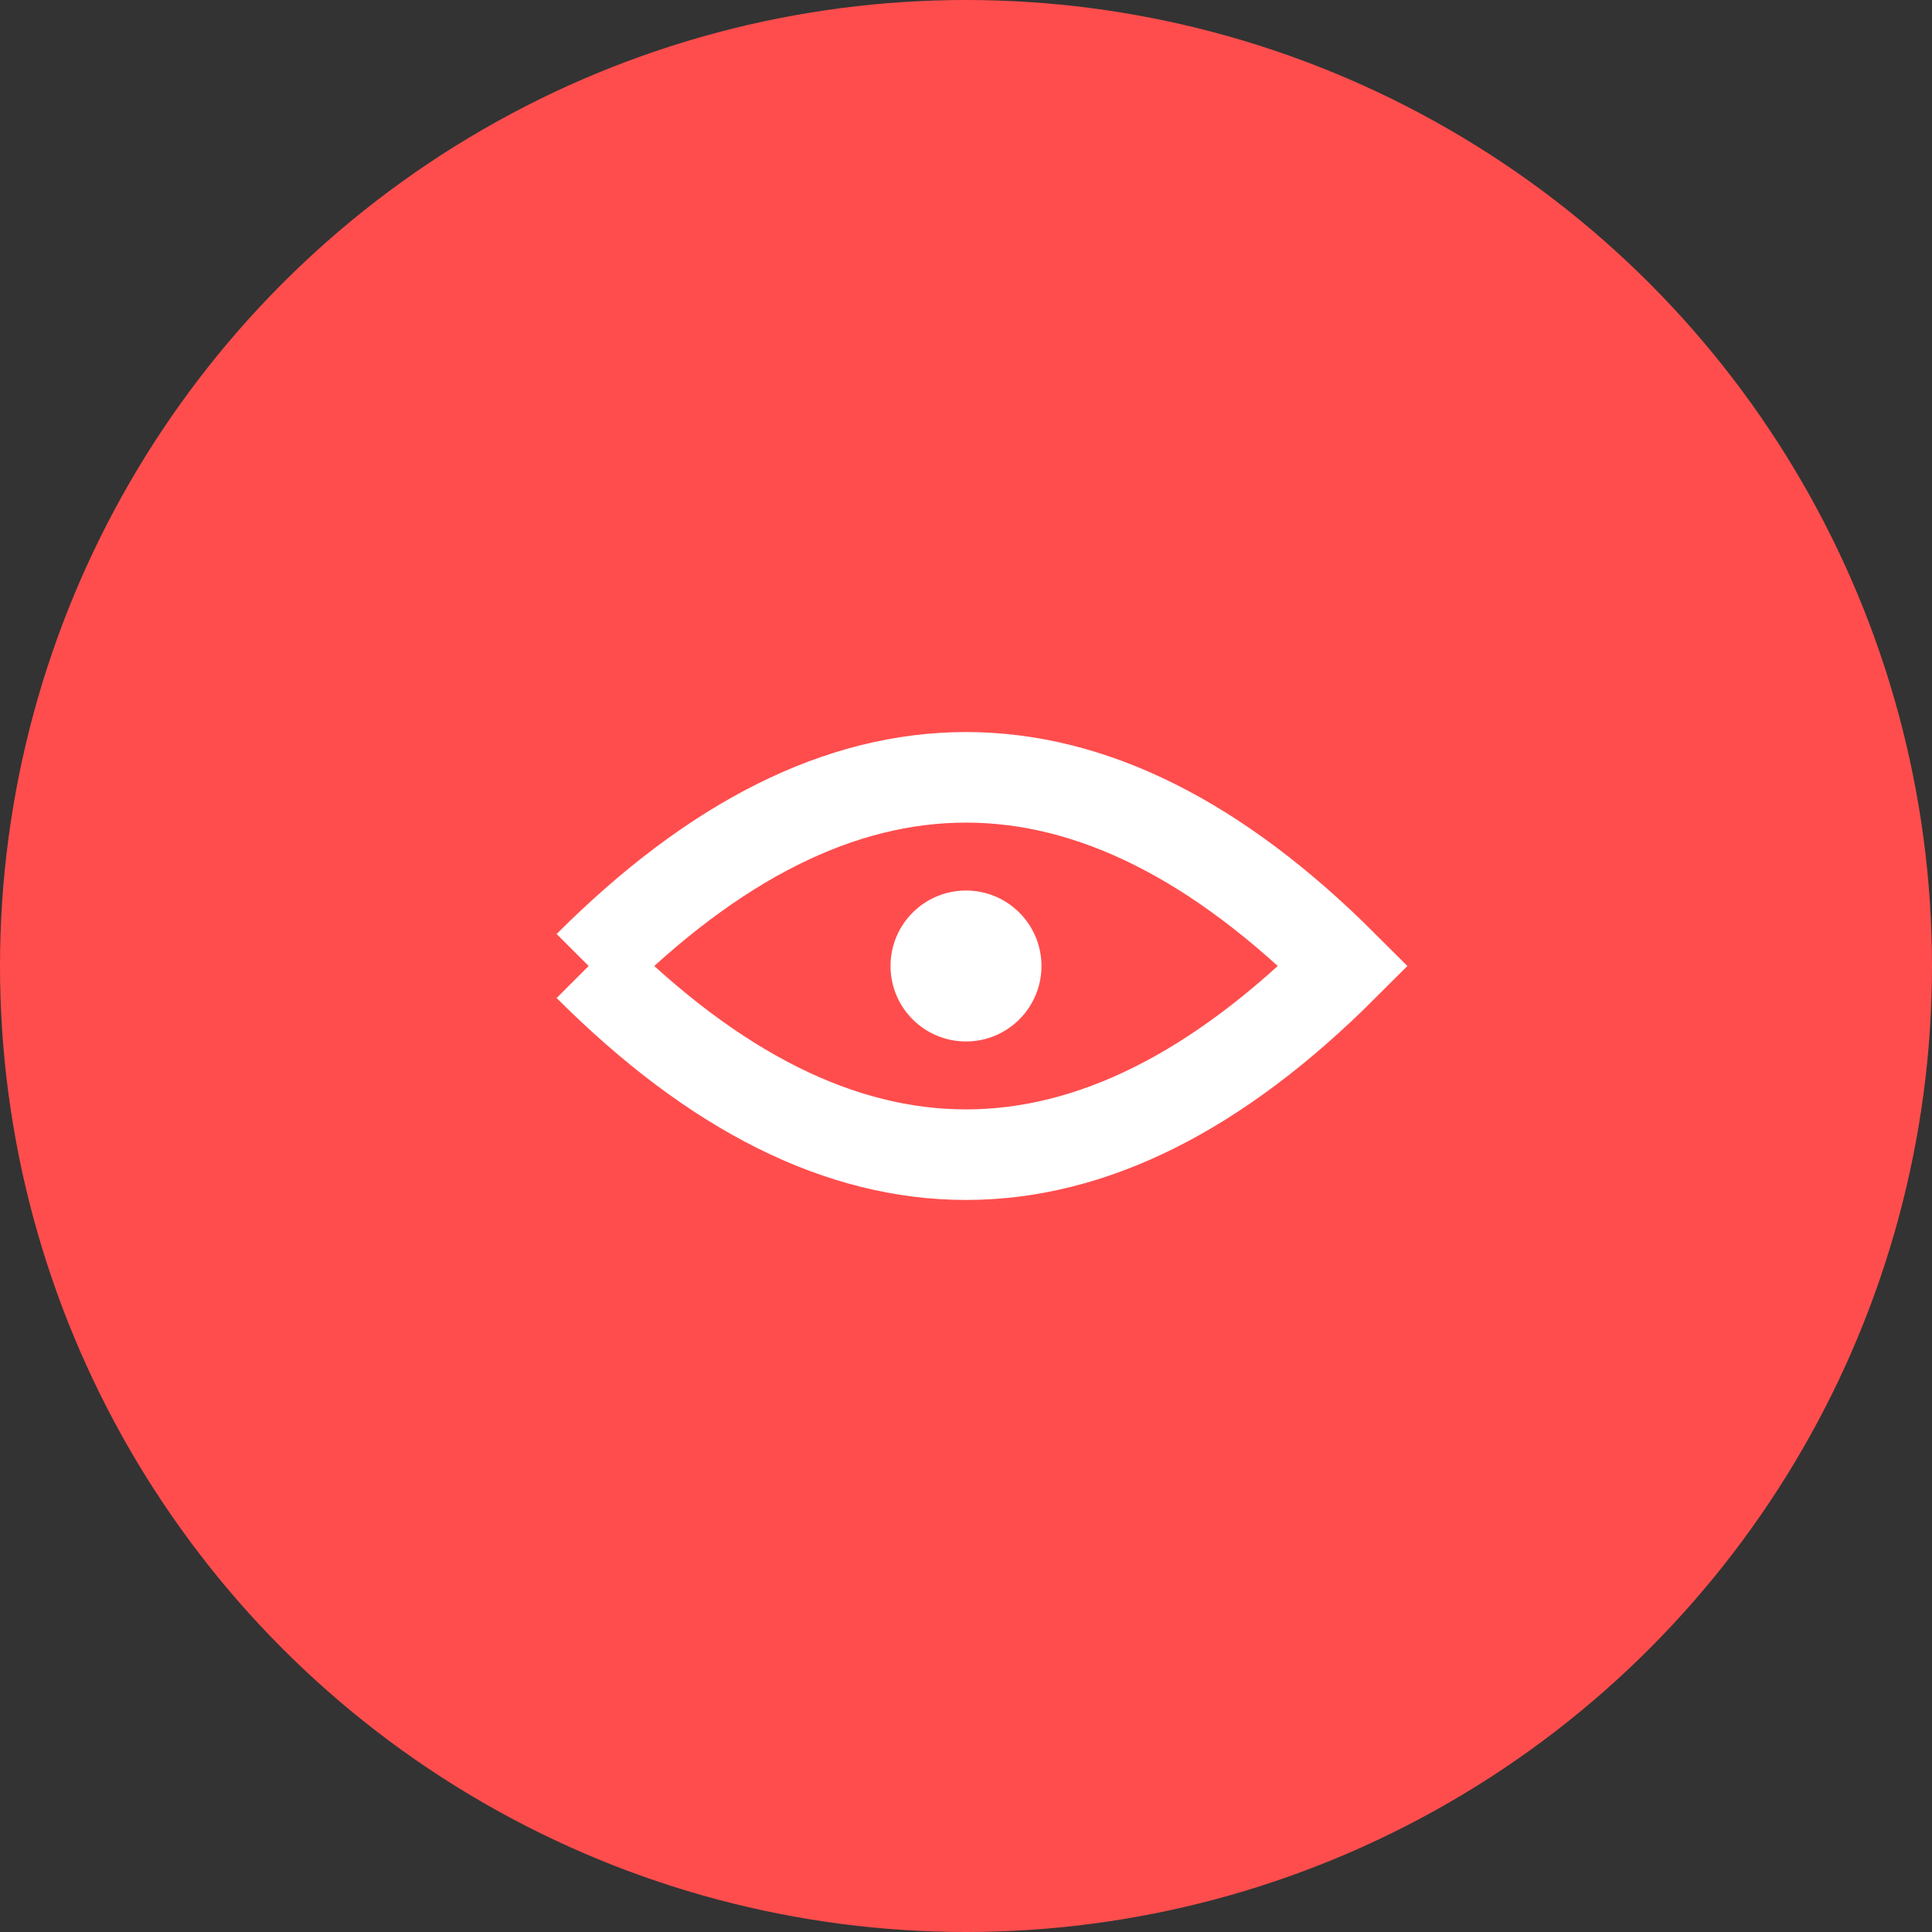<svg xmlns="http://www.w3.org/2000/svg" viewBox="0 0 256 256">
    <rect x="0" y="0" width="256" height="256" fill="#333333" stroke="none"/>
    <!-- Background Circle -->
    <circle cx="128" cy="128" r="128" fill="#FF4D4D"/>
    
    <!-- Spring Icon (Circular Spring Shape) -->
    <g transform="translate(128 128)">
        <path d="M-50 0 Q0 -50 50 0 Q0 50 -50 0" fill="none" stroke="#FFF" stroke-width="12"/>
        <circle cx="0" cy="0" r="10" fill="#FFF"/>
    </g>

</svg>
